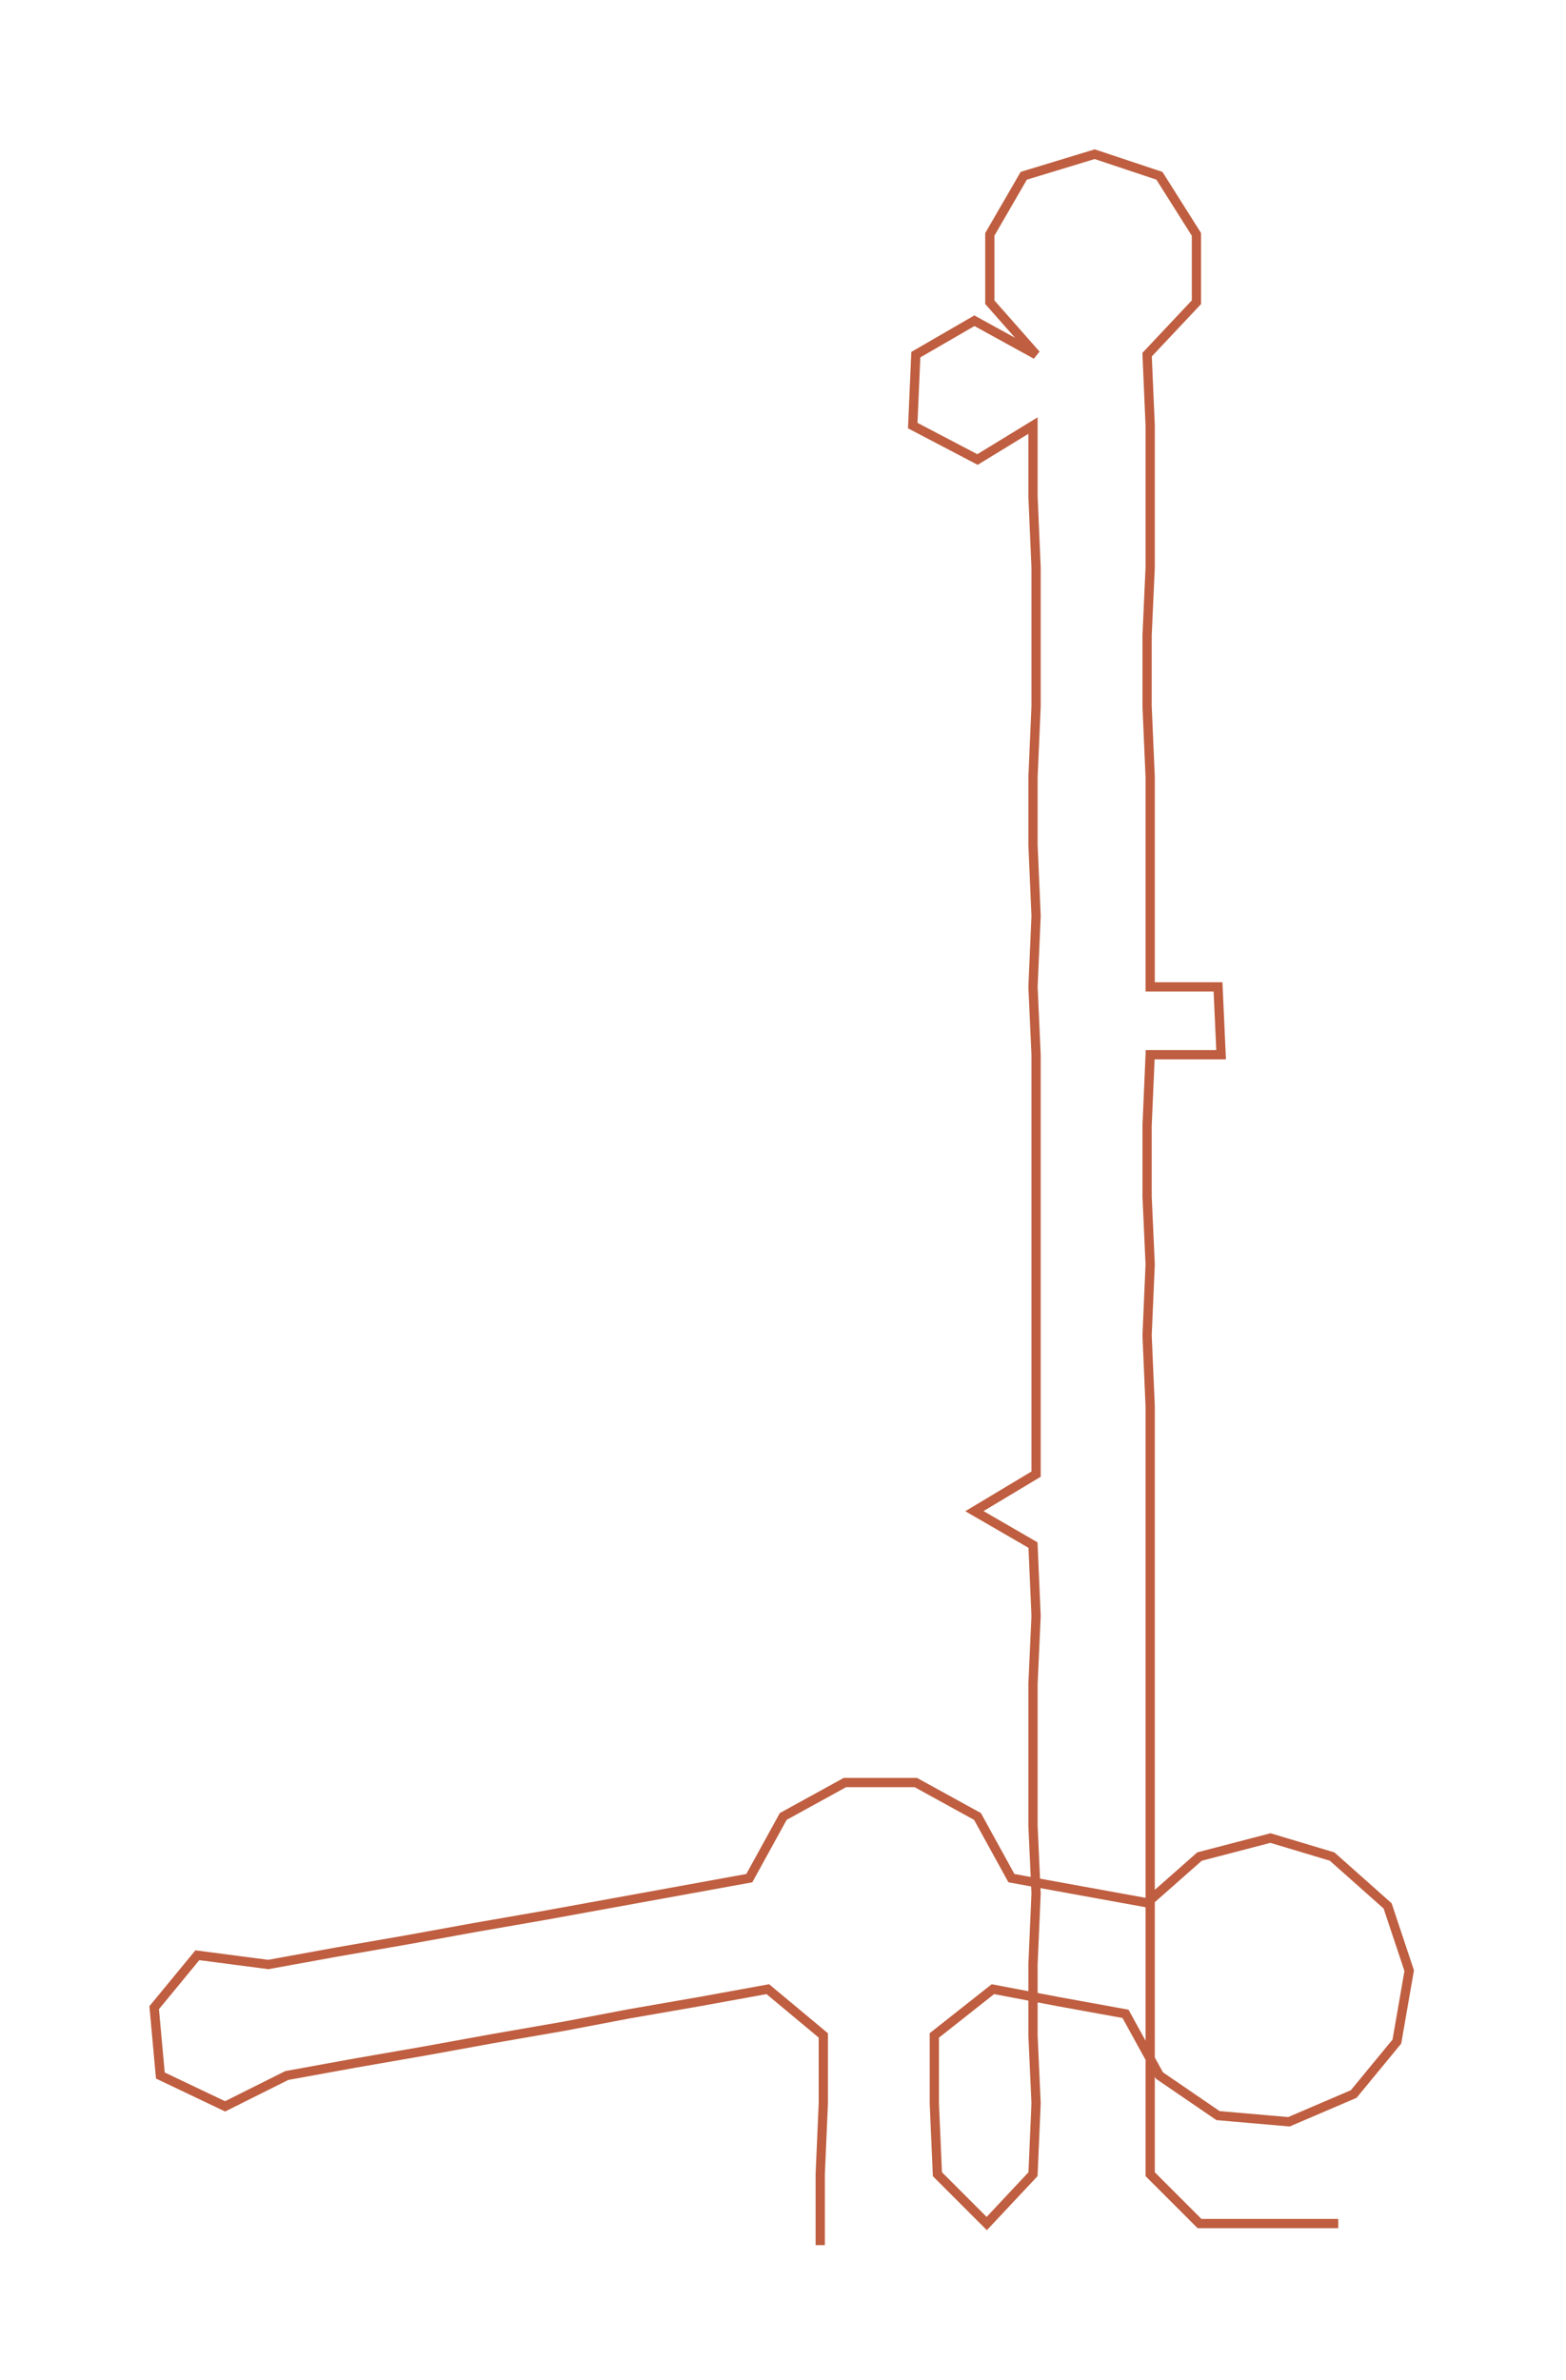 <ns0:svg xmlns:ns0="http://www.w3.org/2000/svg" width="197.428px" height="300px" viewBox="0 0 507.85 771.7"><ns0:path style="stroke:#bf5e40;stroke-width:3px;fill:none;" d="M266 728 L266 728 L266 705 L267 682 L267 660 L249 645 L227 649 L204 653 L183 657 L160 661 L138 665 L115 669 L93 673 L73 683 L52 673 L50 651 L64 634 L87 637 L109 633 L132 629 L154 625 L177 621 L199 617 L221 613 L243 609 L254 589 L274 578 L297 578 L317 589 L328 609 L350 613 L372 617 L389 602 L412 596 L432 602 L450 618 L457 639 L453 662 L439 679 L418 688 L395 686 L376 673 L365 653 L343 649 L322 645 L303 660 L303 682 L304 705 L320 721 L335 705 L336 682 L335 660 L335 637 L336 614 L335 592 L335 569 L335 546 L336 524 L335 501 L316 490 L336 478 L336 456 L336 433 L336 410 L336 388 L336 365 L336 342 L335 320 L336 297 L335 274 L335 252 L336 229 L336 206 L336 184 L335 161 L335 138 L317 149 L296 138 L297 115 L316 104 L336 115 L321 98 L321 76 L332 57 L355 50 L376 57 L388 76 L388 98 L372 115 L373 138 L373 161 L373 184 L372 206 L372 229 L373 252 L373 274 L373 297 L373 320 L395 320 L396 342 L373 342 L372 365 L372 388 L373 410 L372 433 L373 456 L373 478 L373 501 L373 524 L373 546 L373 569 L373 592 L373 614 L373 637 L373 660 L373 682 L373 705 L389 721 L411 721 L434 721" /></ns0:svg>